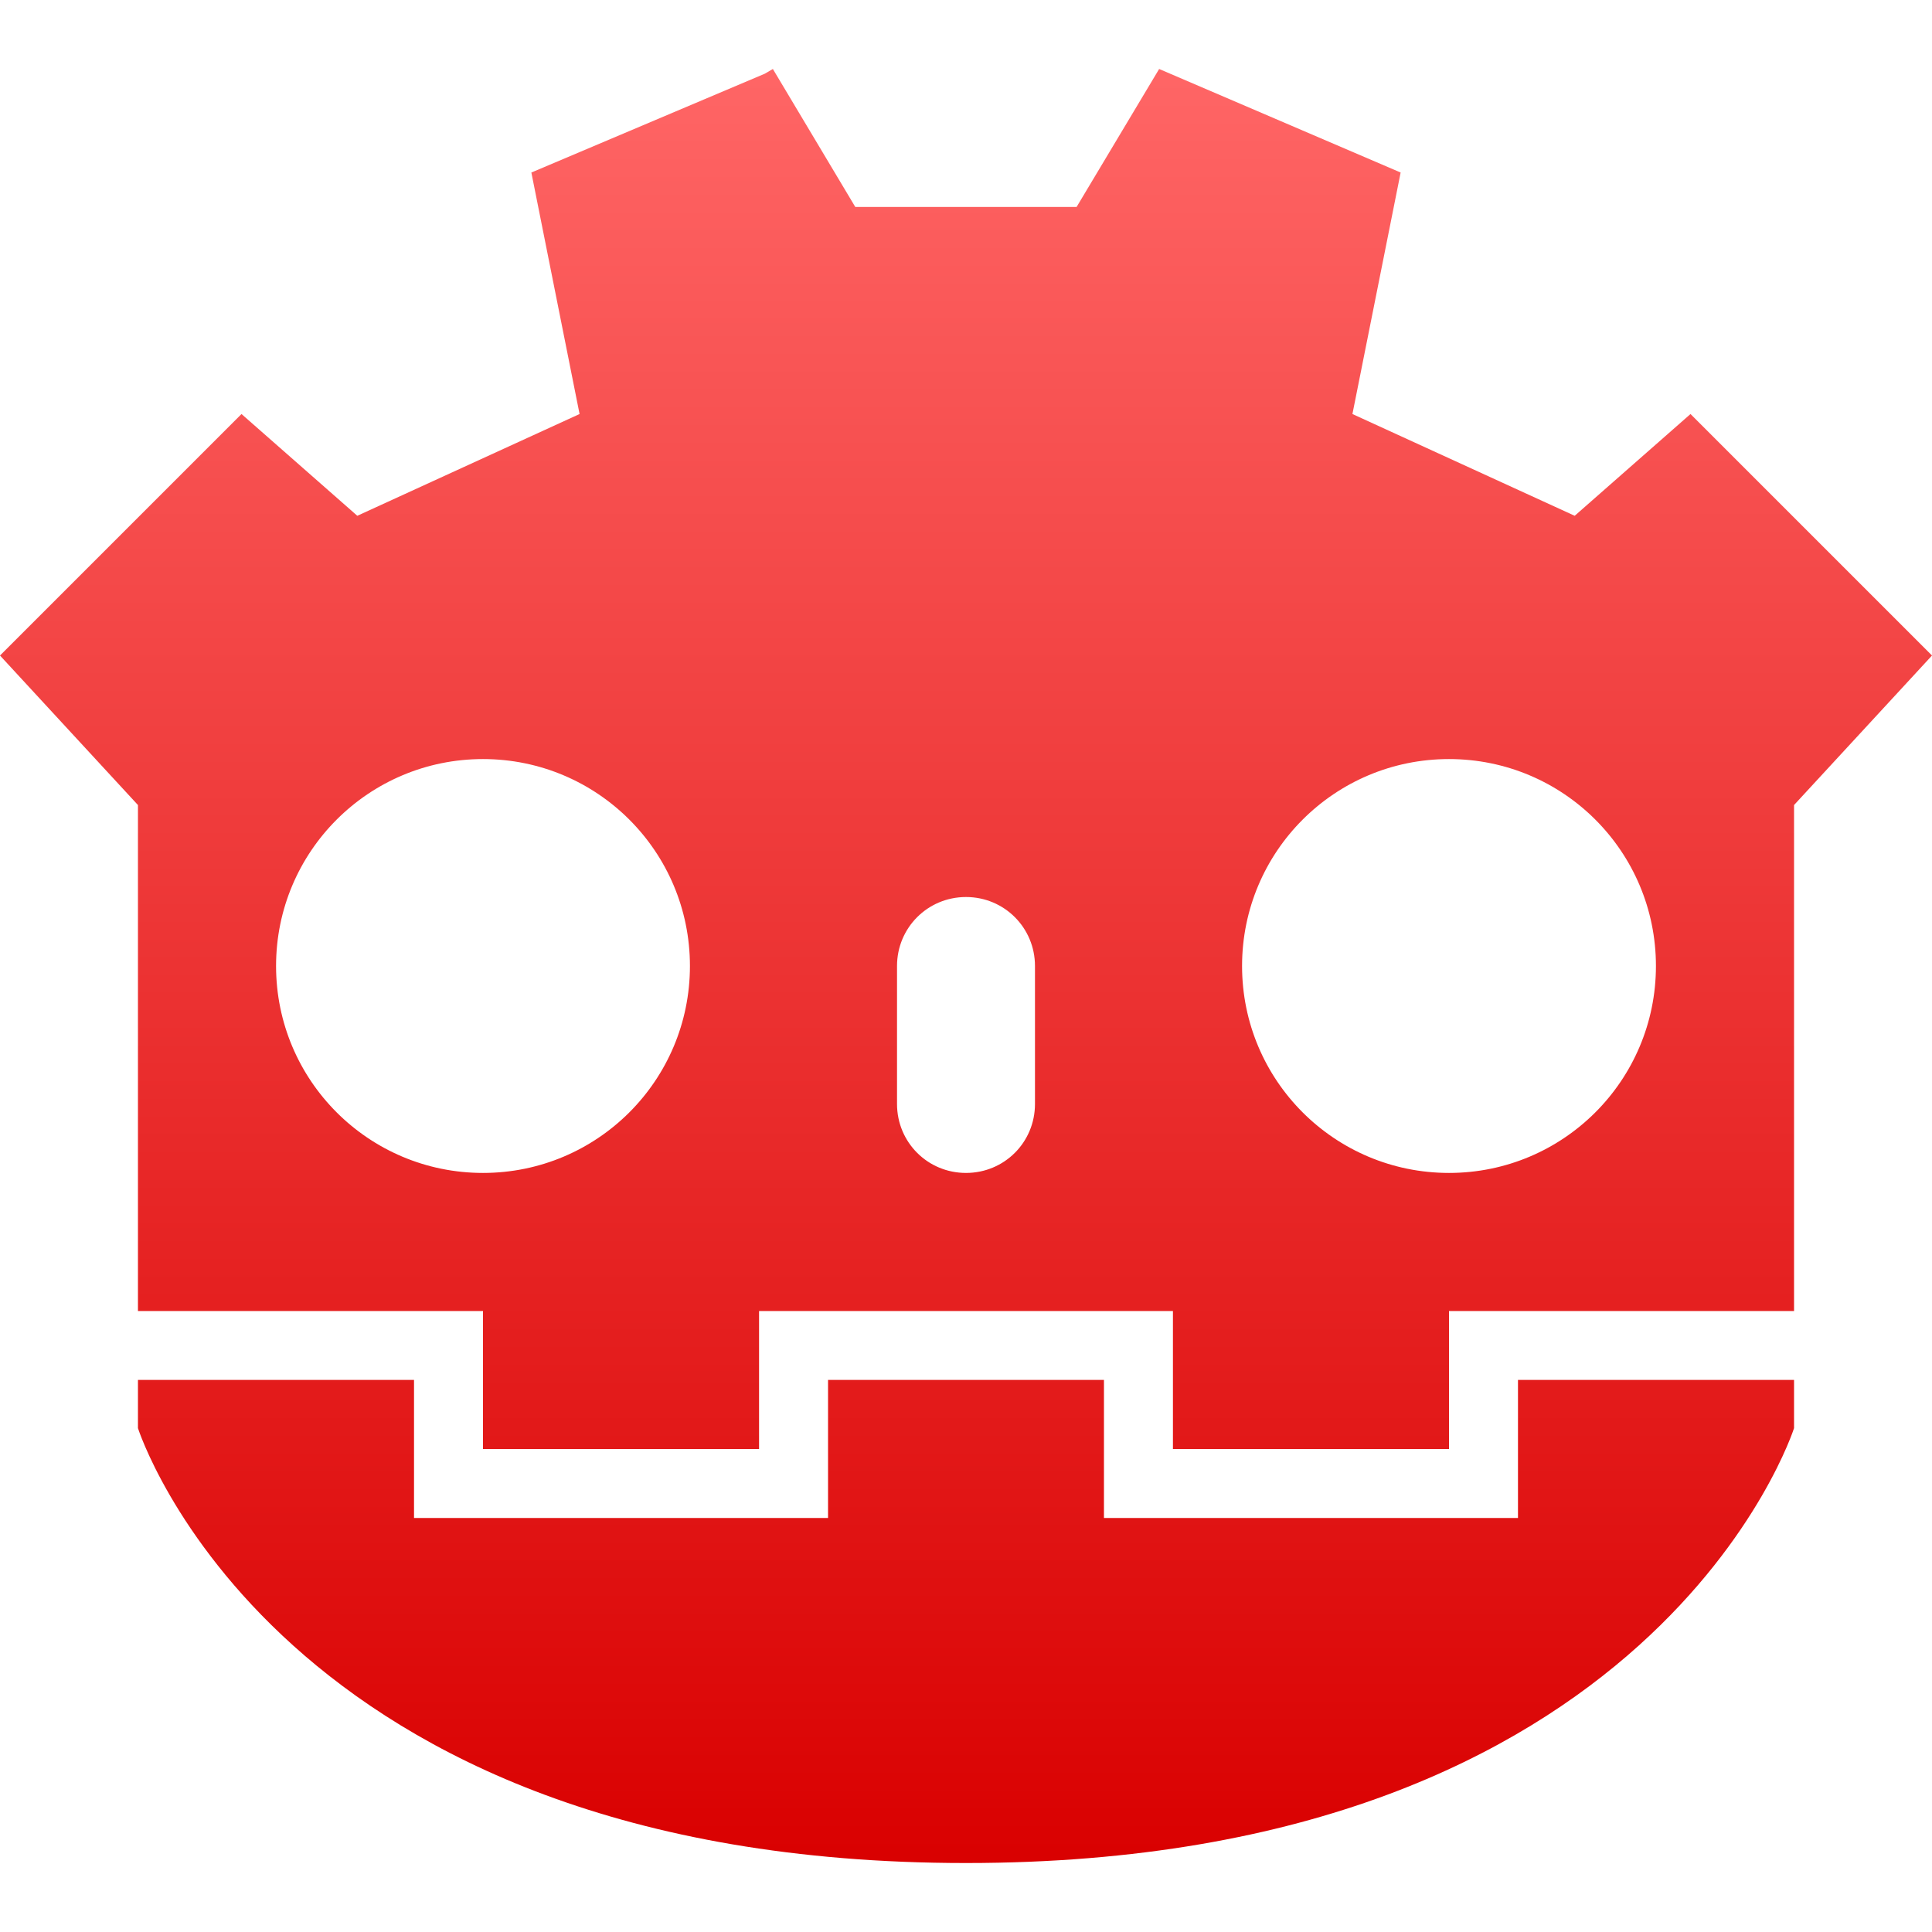 <svg xmlns="http://www.w3.org/2000/svg" xmlns:xlink="http://www.w3.org/1999/xlink" width="64" height="64" viewBox="0 0 64 64" version="1.1">
<defs>
<linearGradient id="linear0" gradientUnits="userSpaceOnUse" x1="0" y1="0" x2="0" y2="1" gradientTransform="matrix(64,0,0,59.43,0,2.285)">
<stop offset="0" style="stop-color:#ff6666;stop-opacity:1;"/>
<stop offset="1" style="stop-color:#d90000;stop-opacity:1;"/>
</linearGradient>
</defs>
<g id="surface1">
<path style=" stroke:none;fill-rule:evenodd;fill:url(#linear0);" d="M 16 25.145 C 19.789 25.145 22.855 28.211 22.855 32 C 22.855 35.789 19.789 38.855 16 38.855 C 12.211 38.855 9.145 35.789 9.145 32 C 9.145 28.211 12.211 25.145 16 25.145 Z M 48 25.145 C 51.789 25.145 54.855 28.211 54.855 32 C 54.855 35.789 51.789 38.855 48 38.855 C 44.211 38.855 41.145 35.789 41.145 32 C 41.145 28.211 44.211 25.145 48 25.145 Z M 4.57 43.43 L 4.57 41.977 L 4.57 43.254 L 4.57 26.668 L 0 21.715 L 8 13.715 L 11.836 17.086 L 19.199 13.715 L 17.602 5.715 L 25.336 2.441 L 25.602 2.285 L 28.332 6.855 L 35.664 6.855 L 38.398 2.285 L 46.398 5.715 L 44.801 13.715 L 52.164 17.086 L 56 13.715 L 64 21.715 L 59.43 26.668 L 59.43 43.254 L 59.43 41.977 L 59.43 43.43 L 48 43.43 L 48 48 L 38.855 48 L 38.855 43.43 L 32 43.43 L 32 45.711 L 36.57 45.711 L 36.57 50.285 L 50.285 50.285 L 50.285 45.711 L 59.43 45.711 L 59.43 47.309 C 59.43 47.309 54.855 61.715 32 61.715 C 9.145 61.715 4.57 47.309 4.57 47.309 L 4.57 45.711 L 13.715 45.711 L 13.715 50.285 L 27.43 50.285 L 27.43 45.711 L 32 45.711 L 32 43.43 L 25.145 43.43 L 25.145 48 L 16 48 L 16 43.43 Z M 32 29.715 C 33.27 29.715 34.285 30.734 34.285 32 L 34.285 36.57 C 34.285 37.84 33.27 38.855 32 38.855 C 30.73 38.855 29.715 37.84 29.715 36.57 L 29.715 32 C 29.715 30.734 30.73 29.715 32 29.715 Z M 32 29.715 "/>
</g>
</svg>
